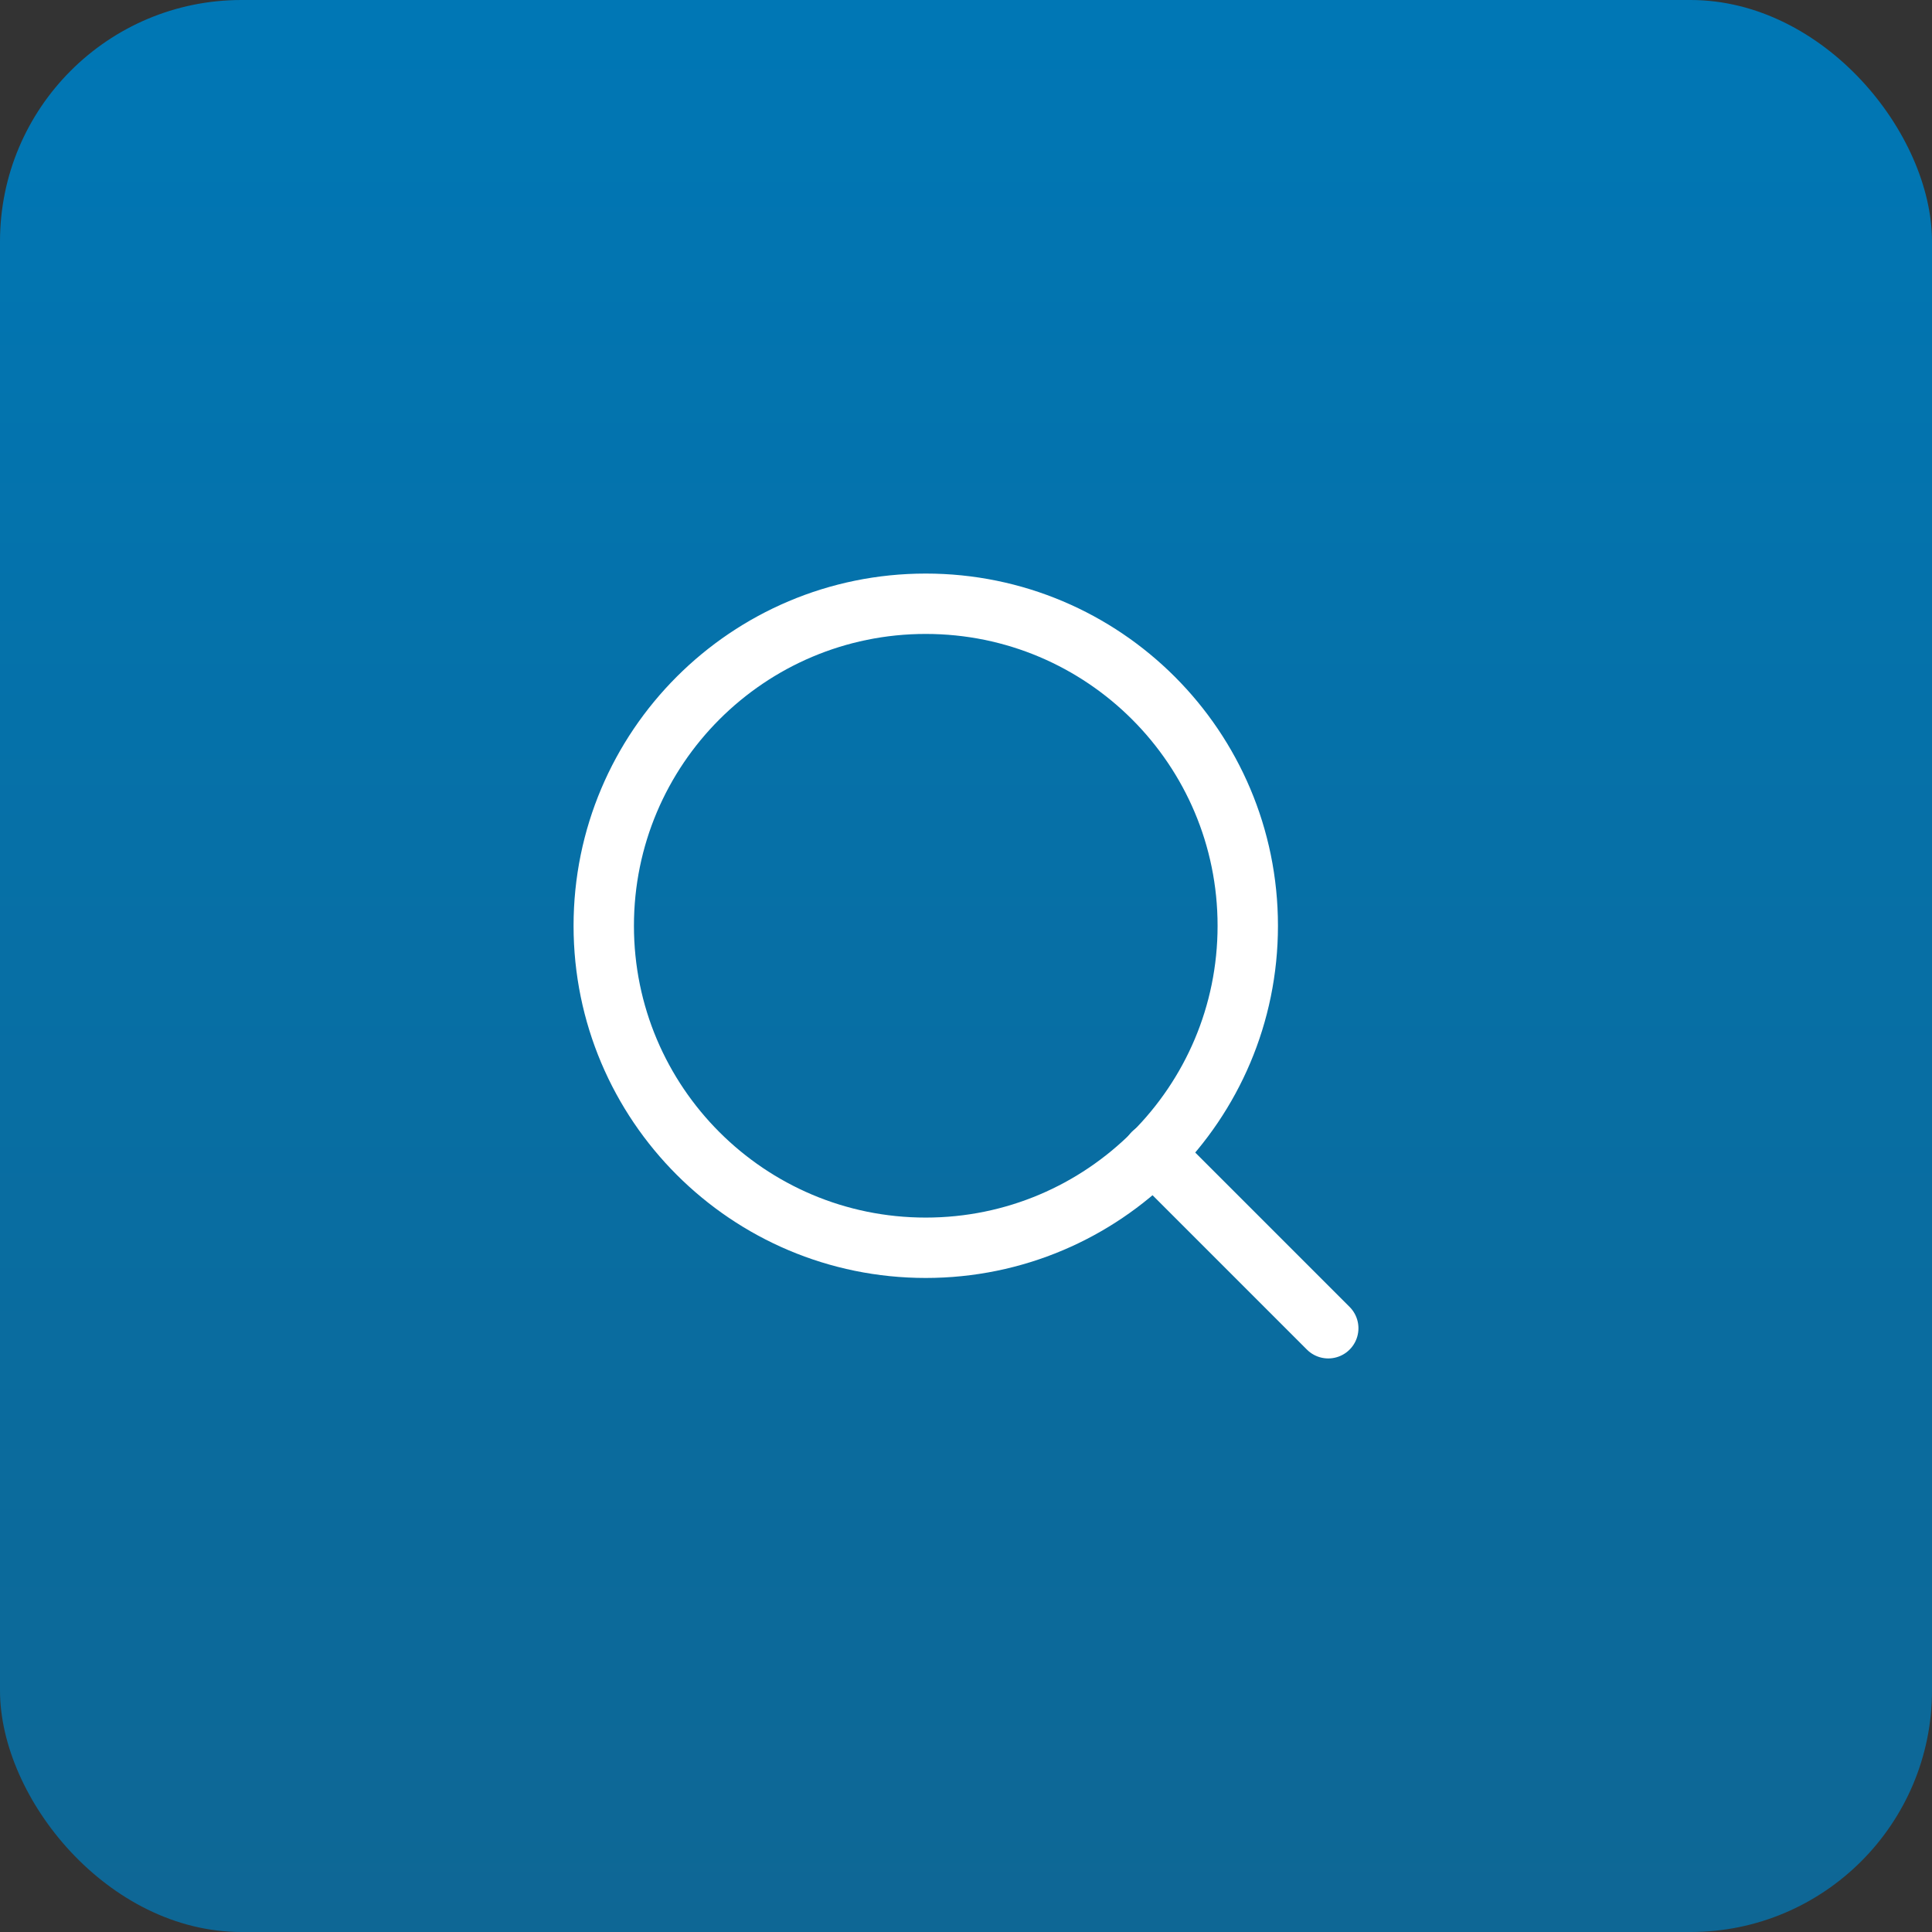 <svg width="32" height="32" viewBox="0 0 32 32" fill="none" xmlns="http://www.w3.org/2000/svg">
<rect x="0" y="0" width="32" height="32" fill="#333333" stroke="none"/>
<rect width="32" height="32" rx="4" fill="url(#paint0_linear)"/>
<path d="M15.333 20.667C18.279 20.667 20.667 18.279 20.667 15.334C20.667 12.388 18.279 10 15.333 10C12.388 10 10 12.388 10 15.334C10 18.279 12.388 20.667 15.333 20.667Z" stroke="white" stroke-linecap="round" stroke-linejoin="round"/>
<path d="M22 22L19.1 19.1" stroke="white" stroke-linecap="round" stroke-linejoin="round"/>
<defs>
<linearGradient id="paint0_linear" x1="16" y1="0" x2="16" y2="32" gradientUnits="userSpaceOnUse">
<stop stop-color="#0077B5"/>
<stop offset="1" stop-color="#0E6795"/>
</linearGradient>
</defs>
</svg>
